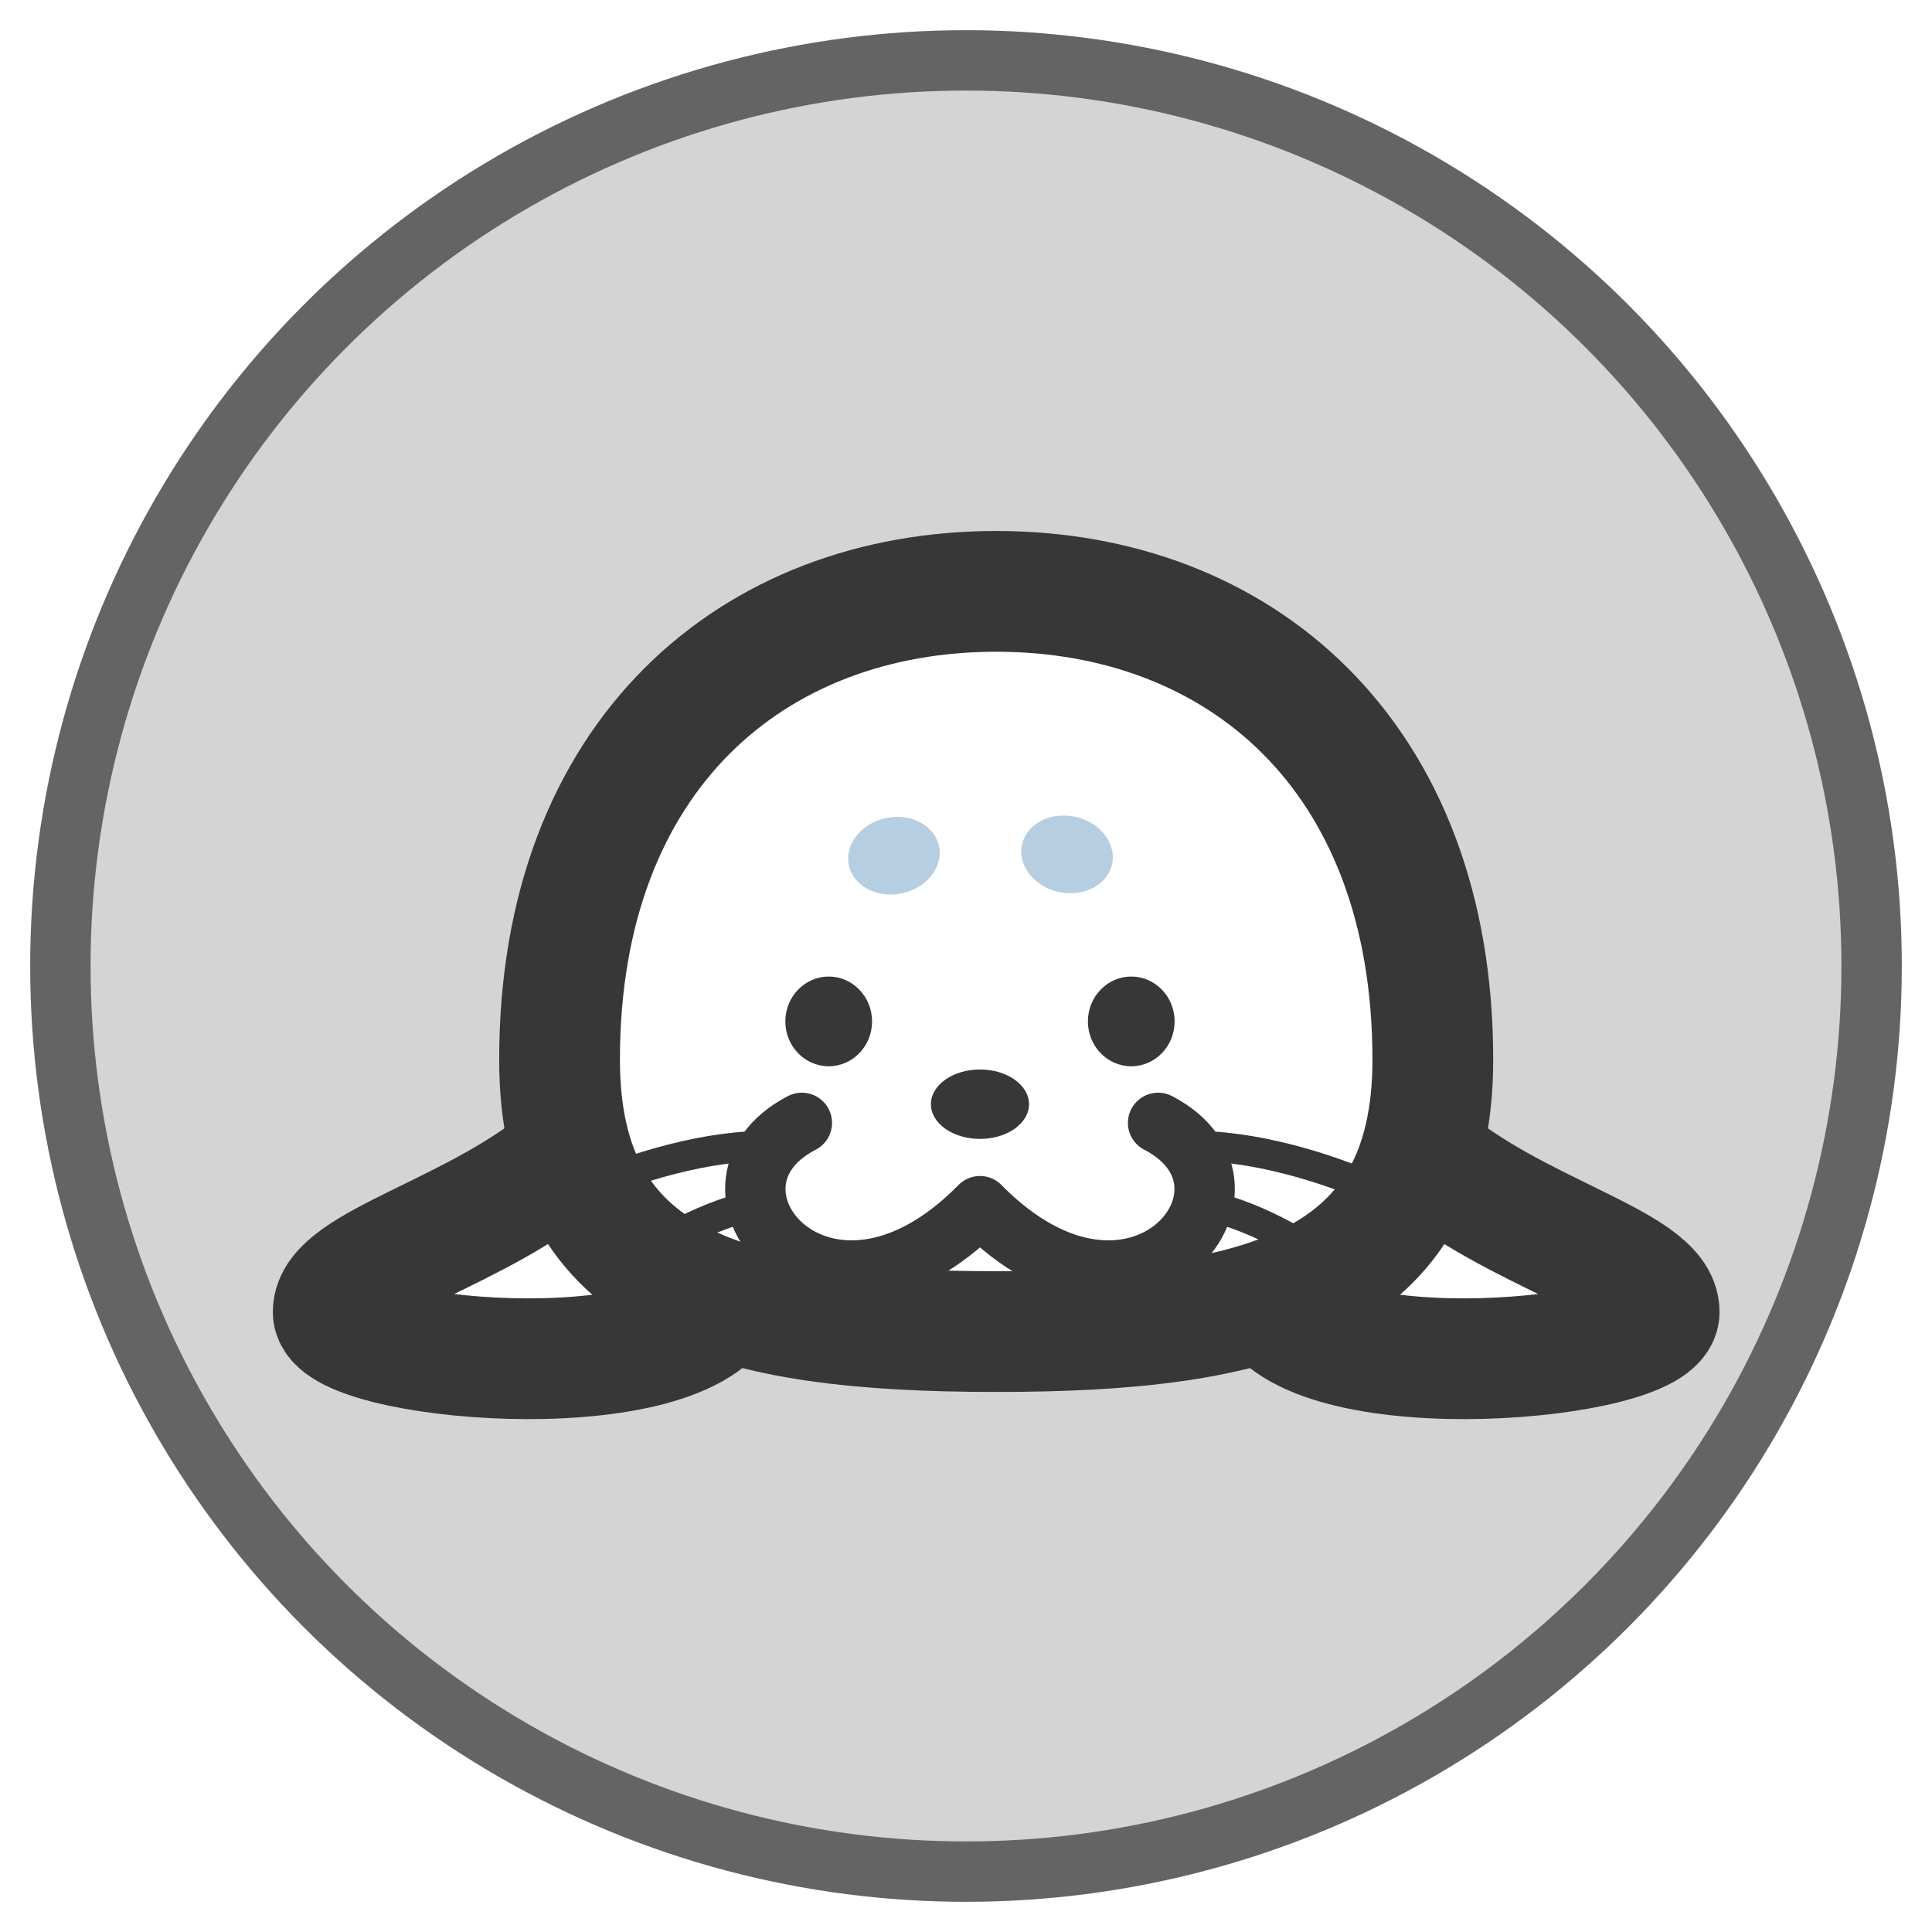 <?xml version="1.0" encoding="UTF-8" standalone="no"?>
<!-- Created with Inkscape (http://www.inkscape.org/) -->

<svg
   enable-background="new"
   inkscape:export-ydpi="384"
   inkscape:export-xdpi="384"
   inkscape:export-filename="..\app\src\main\res\drawable-nodpi\seal.png"
   sodipodi:docname="easy xkcd.svg"
   inkscape:version="1.3 (0e150ed6c4, 2023-07-21)"
   id="svg8"
   version="1.1"
   viewBox="0 0 128 128"
   height="128"
   width="128"
   xml:space="preserve"
   xmlns:inkscape="http://www.inkscape.org/namespaces/inkscape"
   xmlns:sodipodi="http://sodipodi.sourceforge.net/DTD/sodipodi-0.dtd"
   xmlns="http://www.w3.org/2000/svg"
   xmlns:svg="http://www.w3.org/2000/svg"
   xmlns:rdf="http://www.w3.org/1999/02/22-rdf-syntax-ns#"
   xmlns:cc="http://creativecommons.org/ns#"
   xmlns:dc="http://purl.org/dc/elements/1.1/"><sodipodi:namedview
     id="base"
     pagecolor="#ffffff"
     bordercolor="#666666"
     borderopacity="1.0"
     inkscape:pageopacity="0.0"
     inkscape:pageshadow="2"
     inkscape:zoom="2.8284271"
     inkscape:cx="73.185552"
     inkscape:cy="84.145707"
     inkscape:document-units="px"
     inkscape:current-layer="g4944-4-9"
     showgrid="false"
     units="px"
     inkscape:pagecheckerboard="true"
     borderlayer="true"
     gridtolerance="10"
     inkscape:snap-smooth-nodes="true"
     inkscape:snap-text-baseline="true"
     inkscape:snap-page="true"
     showguides="true"
     inkscape:guide-bbox="true"
     inkscape:snap-object-midpoints="true"
     inkscape:snap-center="true"
     inkscape:snap-global="true"
     inkscape:lockguides="false"
     inkscape:snap-bbox="true"
     inkscape:bbox-nodes="true"
     inkscape:showpageshadow="0"
     inkscape:deskcolor="#d1d1d1"
     inkscape:window-width="1858"
     inkscape:window-height="1057"
     inkscape:window-x="54"
     inkscape:window-y="-8"
     inkscape:window-maximized="1"><inkscape:grid
       enabled="false"
       empspacing="4"
       id="grid4131"
       type="xygrid"
       spacingx="8"
       spacingy="8"
       originx="0"
       originy="0"
       units="px"
       visible="false" /><inkscape:grid
       empspacing="4"
       id="grid4167"
       type="xygrid"
       originx="0"
       originy="0"
       spacingy="1"
       spacingx="1"
       units="px"
       visible="false" /></sodipodi:namedview><defs
     id="defs2"><clipPath
       clipPathUnits="userSpaceOnUse"
       id="clipPath1210-4-3"><circle
         style="display:inline;opacity:1;vector-effect:none;fill:#68a955;fill-opacity:1;fill-rule:nonzero;stroke:none;stroke-width:4;stroke-linecap:butt;stroke-linejoin:round;stroke-miterlimit:4;stroke-dasharray:none;stroke-dashoffset:0;stroke-opacity:1;paint-order:fill markers stroke"
         id="circle1213-6-8"
         cx="84"
         cy="84"
         r="60" /></clipPath><filter
       id="filter265"
       inkscape:label="Drop Shadow red"
       style="color-interpolation-filters:sRGB"
       x="-0.046"
       y="-0.079"
       width="1.114"
       height="1.228"><feFlood
         id="feFlood264"
         result="flood"
         flood-color="rgb(100,100,100)"
         flood-opacity="0.5" /><feComposite
         id="feComposite264"
         result="composite1"
         operator="in"
         in2="SourceGraphic"
         in="flood"
         dy="4" /><feOffset
         id="feOffset264"
         result="offset"
         dy="3.6"
         dx="2" /><feComposite
         id="feComposite265"
         result="composite2"
         operator="over"
         in2="offset"
         in="SourceGraphic" /></filter></defs><style
     id="style2296">.B{fill:#fc9abf}.C{fill:#ffc7df}.D{fill:#ed84cb}.E{fill-opacity:1}.F{stroke:none}</style><g
     inkscape:groupmode="layer"
     id="layer36"
     inkscape:label="easy xkcd"
     style="display:inline"><g
       style="display:inline"
       inkscape:groupmode="maskhelper"
       id="g4944-4-9"
       clip-path="url(#clipPath1210-4-3)"
       transform="translate(-20,-20)"><rect
         style="opacity:1;vector-effect:none;fill:#d4d4d4;fill-opacity:1;fill-rule:nonzero;stroke:none;stroke-width:12;stroke-linecap:butt;stroke-linejoin:miter;stroke-miterlimit:4;stroke-dasharray:none;stroke-dashoffset:0;stroke-opacity:1;paint-order:stroke fill markers"
         id="rect3137-6"
         width="128"
         height="128"
         x="20"
         y="20" /><g
         id="g14"
         transform="translate(0.175,0.59)"
         style="filter:url(#filter265)"><path
           id="path3"
           style="fill:#ffffff;fill-opacity:1;stroke:#373737;stroke-width:8;stroke-linecap:round;stroke-linejoin:round;stroke-opacity:1;paint-order:stroke fill markers"
           inkscape:transform-center-x="-30.992604"
           inkscape:transform-center-y="19.481894"
           d="m 111.959,92.153 c 6.019,5.372 15.79,7.373 15.79,10.576 0,3.203 -22.607,5.292 -25.864,-0.807 M 55.691,92.153 c -6.019,5.372 -15.79,7.373 -15.79,10.576 0,3.203 22.607,5.292 25.864,-0.807" /><path
           style="fill:#ffffff;fill-opacity:1;stroke:#373737;stroke-width:8;stroke-linecap:round;stroke-linejoin:round;stroke-opacity:1;paint-order:stroke fill markers"
           d="m 112.753,86.015 c 0,-20.217 -12.868,-31.026 -28.928,-31.026 -16.061,0 -28.928,10.809 -28.928,31.026 0,15.012 11.32,18.015 28.928,18.015 17.609,0 28.928,-3.002 28.928,-18.015 z"
           id="path1"
           sodipodi:nodetypes="szszs" /><ellipse
           style="fill:#373737;fill-opacity:1;stroke:none;stroke-width:8;stroke-linecap:round;stroke-linejoin:round;stroke-opacity:1;paint-order:stroke fill markers"
           id="path5"
           cx="72.729"
           cy="83.481"
           rx="2.873"
           ry="2.972" /><ellipse
           style="fill:#373737;fill-opacity:1;stroke:none;stroke-width:8;stroke-linecap:round;stroke-linejoin:round;stroke-opacity:1;paint-order:stroke fill markers"
           id="path6"
           cx="82.751"
           cy="88.966"
           rx="3.25"
           ry="2.3" /><path
           style="fill:none;fill-opacity:1;stroke:#373737;stroke-width:4;stroke-linecap:round;stroke-linejoin:round;stroke-dasharray:none;stroke-opacity:1;paint-order:stroke fill markers"
           d="m 70.95,90.204 c -8.21,4.246 1.437,16.065 11.801,5.52 10.365,10.545 20.011,-1.274 11.801,-5.52"
           id="path8"
           sodipodi:nodetypes="ccc" /><ellipse
           style="fill:#b5cee1;fill-opacity:1;stroke:none;stroke-width:4;stroke-linecap:round;stroke-linejoin:round;stroke-dasharray:none;stroke-opacity:1;paint-order:stroke fill markers"
           id="path11"
           cx="63.251"
           cy="85.486"
           rx="3.051"
           ry="2.549"
           transform="matrix(0.983,-0.185,0.174,0.985,0,0)" /><ellipse
           style="fill:#373737;fill-opacity:1;stroke:none;stroke-width:8;stroke-linecap:round;stroke-linejoin:round;stroke-opacity:1;paint-order:stroke fill markers"
           id="ellipse11"
           cx="-92.774"
           cy="83.481"
           rx="2.873"
           ry="2.972"
           transform="scale(-1,1)" /><ellipse
           style="fill:#b5cee1;fill-opacity:1;stroke:none;stroke-width:4;stroke-linecap:round;stroke-linejoin:round;stroke-dasharray:none;stroke-opacity:1;paint-order:stroke fill markers"
           id="ellipse14"
           cx="-99.746"
           cy="54.785"
           rx="3.051"
           ry="2.549"
           transform="matrix(-0.983,-0.185,-0.174,0.985,0,0)" /><path
           id="path14"
           style="fill:#373737;fill-opacity:1;stroke:#373737;stroke-width:2;stroke-linecap:round;stroke-linejoin:round;stroke-dasharray:none;stroke-opacity:1;paint-order:stroke fill markers"
           d="m 108.869,94.58 c -3.165,-1.404 -8.06,-2.935 -12.317,-2.842 m 0.971,3.886 c 4.008,0.808 7.702,3.355 9.139,4.488 M 56.633,94.58 c 3.165,-1.404 8.06,-2.935 12.317,-2.842 m -0.971,3.886 c -4.008,0.808 -7.702,3.355 -9.139,4.488" /></g></g><circle
       style="display:inline;opacity:1;vector-effect:none;fill:none;fill-opacity:1;fill-rule:nonzero;stroke:#646464;stroke-width:4;stroke-linecap:butt;stroke-linejoin:round;stroke-miterlimit:4;stroke-dasharray:none;stroke-dashoffset:0;stroke-opacity:1;paint-order:fill markers stroke"
       id="circle4934-5-3"
       cx="64"
       cy="64"
       r="60" /></g></svg>
